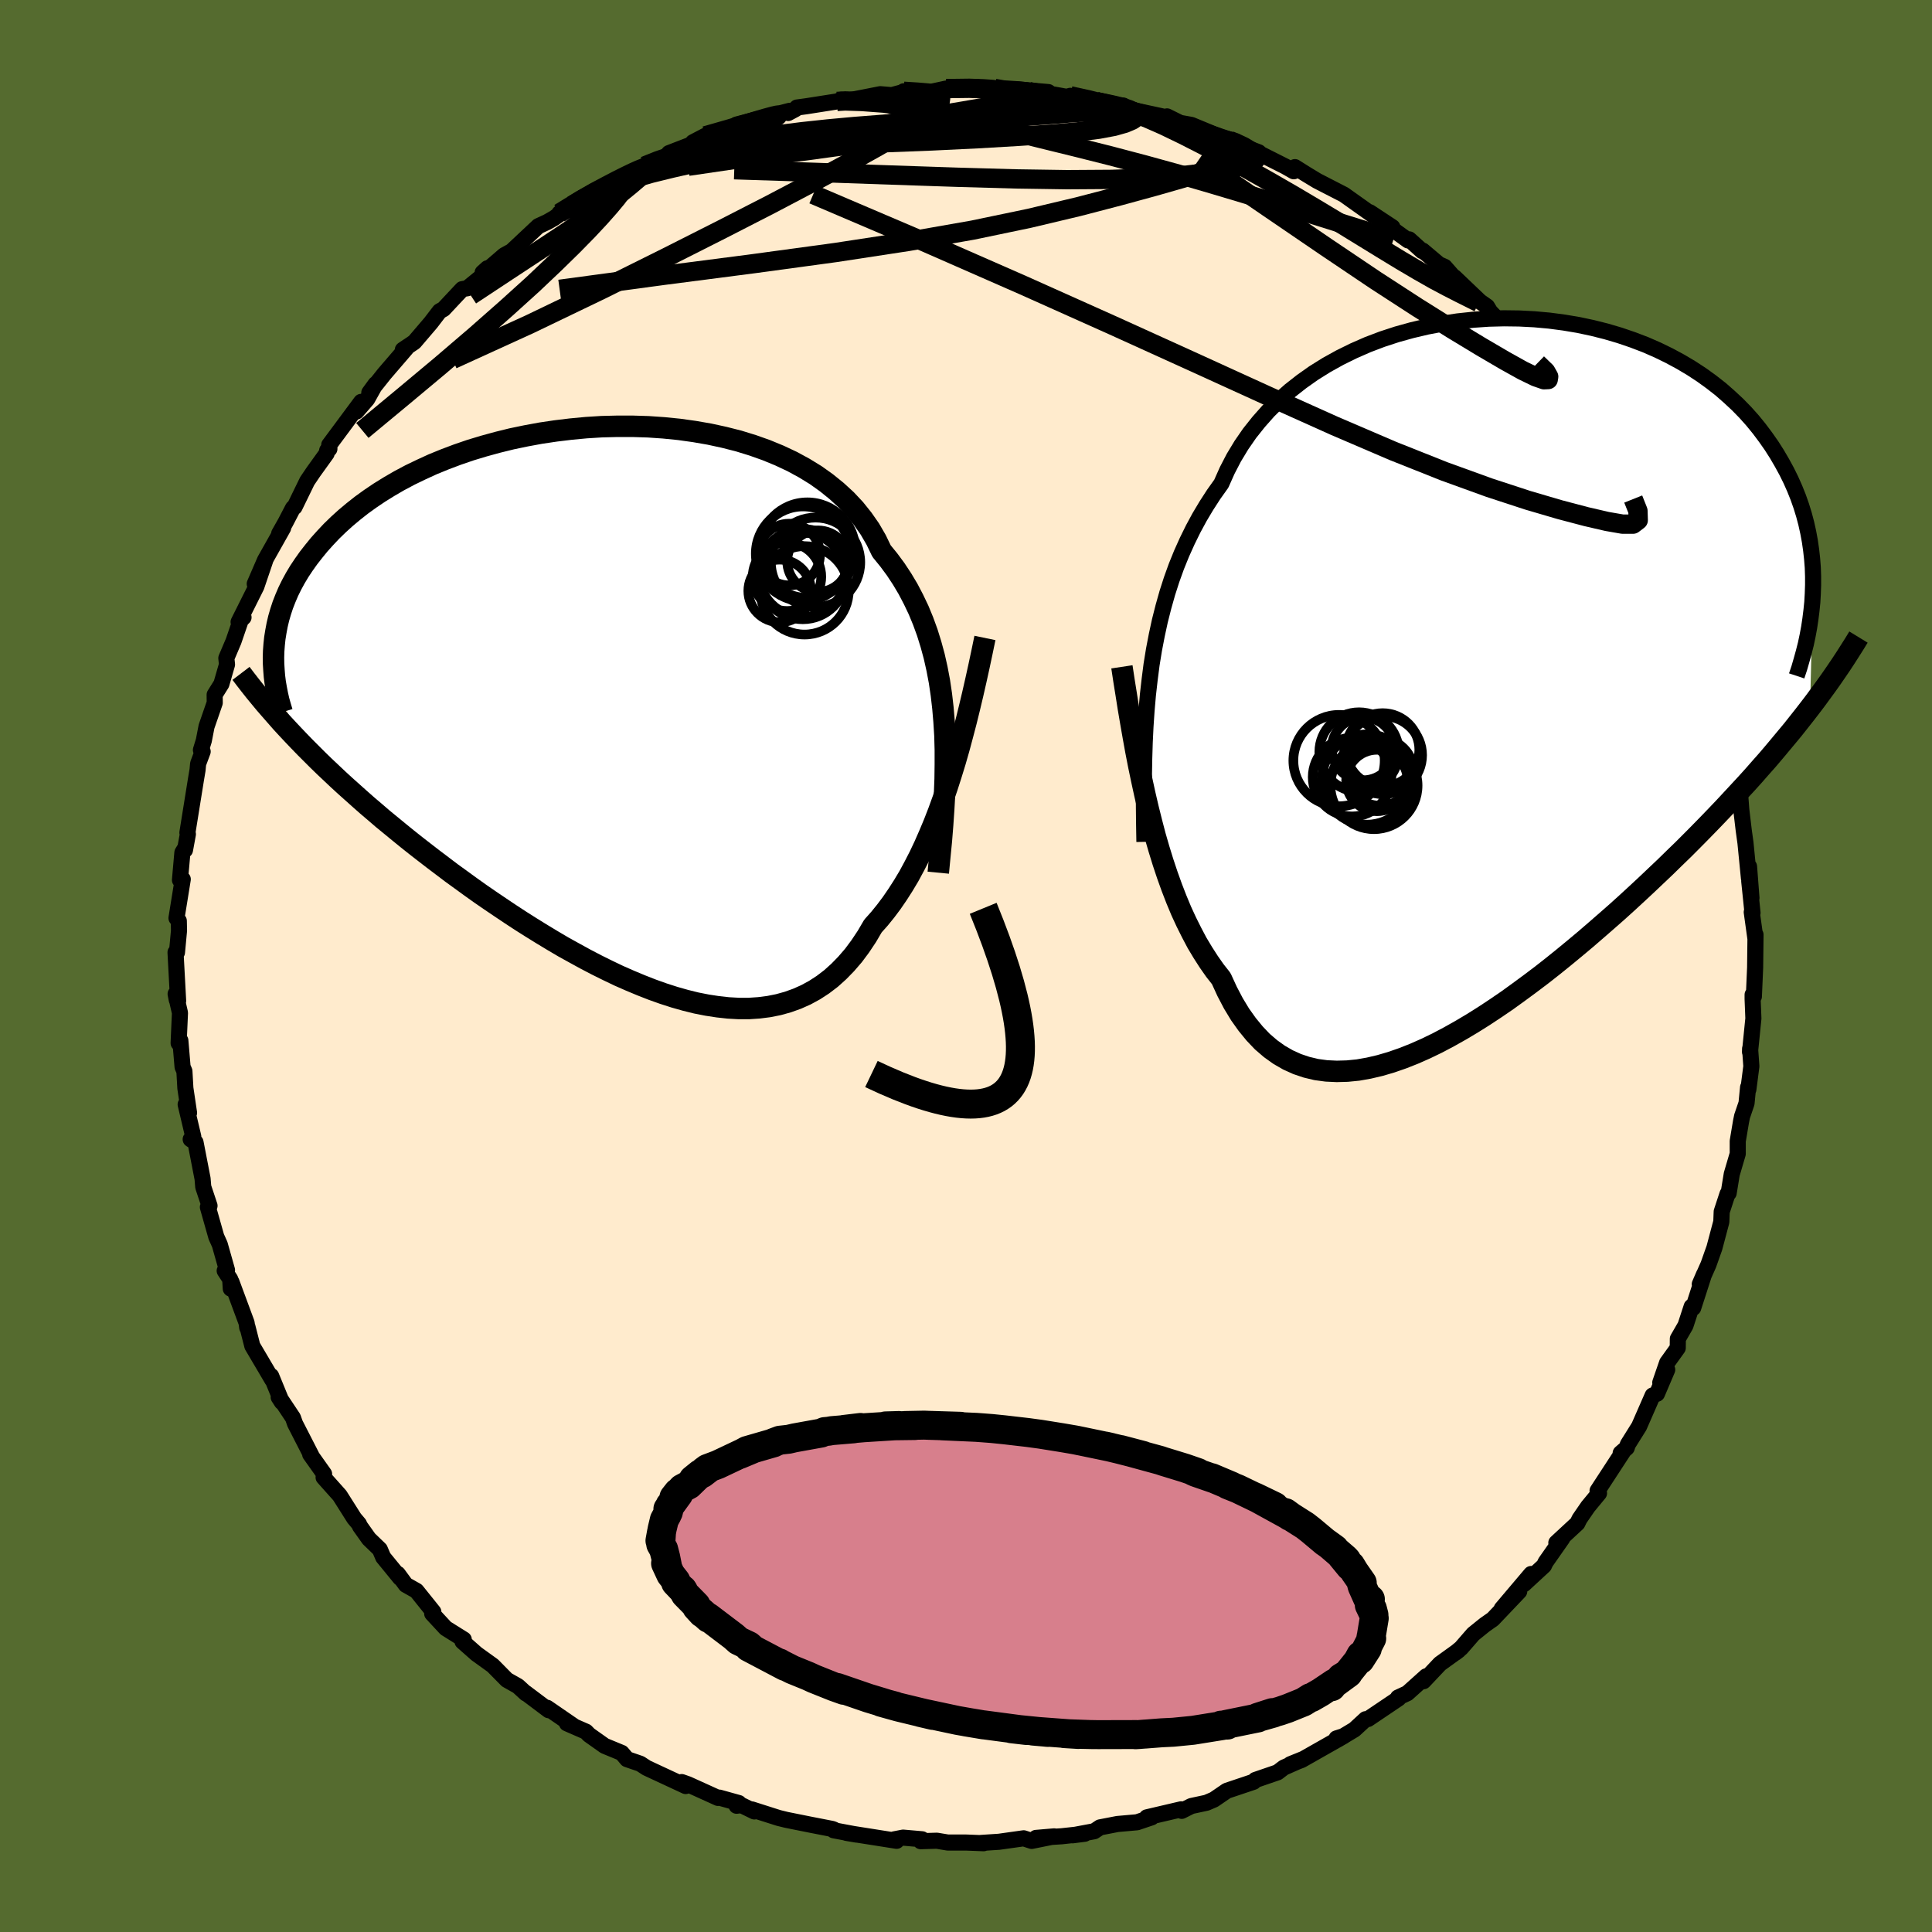 <svg xmlns="http://www.w3.org/2000/svg" width="500" height="500" viewBox="-100 -100 200 200"><defs><clipPath id="c"><path d="M35 1.49 34.88.08l-.16-1.39-.2-1.35-.25-1.32-.29-1.29-.34-1.25-.38-1.22-.43-1.18-.47-1.14-.53-1.11-.56-1.07-.62-1.04-.66-1-.71-.96-.75-.92-.56-1.16-.65-1.12-.74-1.06-.81-1.01-.9-.96-.98-.9-1.05-.85-1.12-.8-1.19-.73-1.25-.68-1.32-.62-1.36-.56-1.41-.5-1.46-.45-1.5-.38-1.52-.33-1.56-.27-1.57-.22-1.6-.16-1.6-.11-1.61-.05H1.15l-1.6.04-1.6.1-1.59.15-1.57.19-1.55.23-1.52.28-1.49.31-1.46.36-1.42.39-1.39.42-1.34.46-1.3.49-1.25.51-1.2.55-1.16.56-1.11.59-1.05.61-1 .62-.95.64-.9.65-.85.67-.8.67-.75.68-.71.69-.65.69-.62.69-.57.7-.54.69-.49.69-.46.69-.42.7-.38.7-.34.69-.3.7-.27.69-.23.7-.2.69-.16.68-.13.69-.11.68-.07.67-.05.67 2.02 8.68.62.65.63.65.65.65.66.66.68.66.7.66.71.67.73.67.75.67.76.68.77.68.8.68.8.69.83.68.84.69.86.7.88.7.9.7.92.71.94.71.95.72.98.71.99.72 1.01.72 1.03.71 1.05.71 1.06.71 1.07.7 1.09.69 1.1.68 1.11.67 1.12.66 1.14.63 1.13.62 1.15.6 1.15.57 1.15.55 1.16.51 1.15.48 1.15.45 1.15.41 1.15.37 1.13.32 1.13.28 1.12.22 1.11.17 1.09.12 1.08.06h1.05l1.04-.07 1.02-.13 1-.2.97-.27.95-.34.92-.41.9-.49.86-.56.84-.64.8-.72.77-.79.75-.87.7-.94.68-1.02.64-1.09.67-.75.64-.79.63-.84.61-.89.59-.92.58-.97.55-1.02.54-1.05.52-1.1.5-1.14.49-1.17.47-1.21.45-1.24.44-1.28.42-1.31"/></clipPath><clipPath id="b"><path d="m-36.01.51.2-1.56.25-1.54.29-1.51.32-1.48.37-1.46.4-1.42.45-1.4.49-1.36.54-1.33.58-1.29.62-1.26.66-1.22.71-1.19.75-1.16.79-1.11.61-1.37.69-1.33.78-1.29.85-1.23.94-1.18 1-1.13 1.08-1.07 1.15-1.02 1.21-.95 1.26-.89 1.33-.83 1.37-.76 1.42-.7 1.46-.64 1.5-.57 1.53-.5 1.55-.43 1.57-.37 1.58-.3 1.59-.24 1.6-.17 1.6-.11 1.59-.04 1.58.02 1.56.08 1.55.14 1.52.2 1.49.25 1.46.31 1.43.36 1.39.41 1.35.46 1.31.5 1.26.55 1.21.59 1.17.63 1.11.66 1.07.7 1.01.73.96.75.9.79.86.8.8.82.75.84.7.86.65.87.61.87.56.88.52.89.48.88.44.89.4.9.36.9.32.91.28.91.24.91.2.91.17.92.13.91.1.91.07.9.03.91v.9l-.03.89-.28 11.8-.58.75-.6.76-.61.77-.64.77-.65.78-.66.79-.68.8-.71.8-.71.81-.74.82-.76.82-.77.83-.79.85-.81.85-.82.85-.85.87-.87.88-.89.89-.92.89-.93.91-.96.91-.98.93-1 .93-1.02.94-1.04.94-1.07.94-1.08.94-1.1.95-1.11.93-1.14.94-1.14.92-1.16.91-1.18.89-1.18.87-1.19.86-1.2.82-1.21.8-1.21.76-1.21.72-1.21.68-1.21.64-1.2.58-1.2.53-1.19.47-1.18.41-1.16.34-1.15.27-1.13.2-1.11.11-1.09.03-1.07-.05-1.04-.14-1.01-.24-.98-.33-.95-.43-.92-.53-.88-.63-.85-.73-.8-.84-.77-.94-.74-1.04-.69-1.14-.65-1.24-.61-1.33-.66-.84-.63-.9-.61-.95-.6-1-.56-1.06-.55-1.1-.53-1.15-.5-1.2-.48-1.24-.46-1.28-.44-1.32-.42-1.36-.4-1.38-.37-1.42-.36-1.44"/></clipPath><linearGradient id="d" x1="0%" x2="100%" y1="0%" y2="0%"><stop offset="0%" style="stop-color:[object Object];stop-opacity:1"/><stop offset="94.4%" style="stop-color:[object Object];stop-opacity:1"/><stop offset="100%" style="stop-color:[object Object];stop-opacity:1"/></linearGradient><filter id="a"><feTurbulence baseFrequency=".05" numOctaves="3" result="noise" type="noise"/><feDisplacementMap in="SourceGraphic" in2="noise" scale="2"/></filter></defs><rect width="100%" height="100%" x="-100" y="-100" fill="#556B2F"/><path fill="#FFEBCD" stroke="#000" stroke-linejoin="round" stroke-width="1.667" d="m81.69.17-.13 2.99-.13-.19v.44l.08 2.02-.35 3.47.01-.34.13 1.82-.31 2.4-.03-.22-.16 1.65-.46 1.35-.11.54-.34 2.03v1.31l-.62 2.11-.32 1.96-.12.09-.6 1.83-.04 1.05-.72 2.71-.2.56-.41 1.16-.9 2.03.44-1.02-1.12 3.47-.16-.13-.64 1.96-.79 1.37-.01.95-1.1 1.53-.71 2.06.72-1.34-1.06 2.49-.45.18-1.4 3.2-1.17 1.87-.11.35-.63.55.33-.28-2.72 4.17.15.26-1.14 1.38-.88 1.28-.22.45-2.18 2.02.62-.46L60 61.72l-.17.36-2.07 1.91.74-1.05-3.04 3.59 1.81-1.79-2.73 2.87-.84.59-1.19.96-1.25 1.44-.6.5.34-.26-1.93 1.39-1.71 1.81.28-.51-1.95 1.75-.97.45.06.09-3.16 2.13-.25.02-1.16 1.07-1.73 1.04-.13-.12.75-.24-4.37 2.48-1.15.43 1.36-.55-2.04.9-.64.49-2.3.79-.19.19-2.77.93-1.33.91-.77.33-1.58.34-.99.5-.06-.16-3.55.83h.5l-1.51.51-2.03.18-1.81.35-.6.4-2.24.42 1.26-.16-2.39.26-2.65.17 1.88-.16-2.33.47-.83-.27-2.56.36-1.85.12.26.03-1.78-.07h-1.92l-1.14-.19-1.67.05.14-.2-1.96-.17-.93.18.26.15-5.2-.82 1.07.18-2.39-.45.03-.07-.18-.07-2.31-.45-2.44-.49-.81-.2-2.76-.88.26.21-1.33-.65-.51.06.23-.28-2.01-.56-.14.03-3.11-1.41-.65-.23.41.41-4.04-1.88-.66-.43-1.37-.47-.55-.65-1.77-.73-1.61-1.14-.32-.33-1.97-.86.67.26-2.72-1.87.16.25-2.38-1.79.03.06-.83-.76-1.15-.65-1.46-1.48-1.68-1.21-1.45-1.28-.01-.15.14-.06-1.87-1.17-1.4-1.51.12-.18-1.75-2.18-1.1-.62-.83-1.13.24.42-1.75-2.14-.35-.82-1.13-1.09-.93-1.31-.1-.23-.49-.58-1.5-2.37-1.67-1.87.05-.36-1.44-2.03.13.14-1.7-3.32-.21-.6-1.39-2.09-.09-.04.33.51-1.11-2.71.12.4-2.07-3.51-.51-2-.02.1-.06-.48-1.57-4.24-.07.69-.06-.98-.57-.87.24-.07-.75-2.65-.36-.8-.87-3.07.17-.14-.65-1.95-.07-.85-.73-3.77-.5-.31.27-.27-.79-3.34.35.87-.38-2.55-.1-1.76-.19-.44-.23-2.73-.18.26.14-3.13-.45-1.96.12.62.14.1-.27-5.02h.15l.21-2.25-.02-1.01-.24-.29.65-4.02-.29.08.25-2.84.28-.46-.01.19.3-1.64-.05-.15.89-5.54.16-.95.06-.65.47-1.26-.18-.16.3-.98.28-1.45.85-2.46-.01-.83.7-1.12.58-2.01-.07-.66.74-1.74.81-2.36.23-.12-.51.48 1.84-3.68.94-2.77-1.11 2.5 1.06-2.45 1.88-3.34-.41.59.65-1.15.78-1.5.16-.1 1.31-2.69.65-.96 1.36-1.89.06-.32.23-.16-.02-.41 3.31-4.46-.49 1 1.11-1.28.87-1.56-.65.89 1.57-1.97 2.27-2.64-.37.17 1.19-.8 1.7-1.99.92-1.2.41-.23 1.93-2.06.52-.09 1.4-1.14.69-.93-.5.45.92-.66 1.31-1.13.78-.43 2.76-2.59.93-.43.7-.4 1.9-1.34-1.35.83 3.88-2.35-1.53.76 2.97-1.45 2.15-1.19-.83.46 2.55-1.25-.39.14.88-.37 2.73-1.27-1.07.3 4.84-1.87-2.36.75 1.28-.67 3.57-1.05 1.14-.16-1.46.04 5.49-1.42-.16.23.75-.4.16-.17.96-.13 3.19-.5.42-.17.6.1 3.46-.68 1.19.1 1.51-.41-.6.31.32-.3 2 .11.77-.04 1.62-.35 3.16-.15 1.71.27.15-.14.46.31 1.74-.22 3.36.29-2-.05 1.34.3 3.35.46-.42-.32 2.68.53.04.07 2.52.55.26-.14.43.34 3.38.73.88.2-.17-.15 1.35.67 1.17.21 3.02 1.25 1.14.42.27.12 1.11.5 1.43.54.21.19 2.54 1.28.88.5.12-.43 1.16.73 1.14.69 2.78 1.43.49.35 2.49 1.77-.32-.3 2.35 1.55.12.28 1.51 1.09.11-.11 1.34 1.21.06-.05 1.68 1.42.59.26 1.35 1.54-.34-.47 2.64 2.52.74.52.32.53 1.25 1.31.65.49.93 1.28 2.05 2.27 1.59 1.43-.48-.55 2.17 3.41-.68-1.81 1.85 2.84-.12.33.86 1.09.14-.11 1.49 2.1 1.9 3.02-1.02-1.01 2.06 3.16.17.15.62 1.14 1.12 2.24.75 1.65-.83-1.83 1.99 3.73-.32-1.16.76 2.29.74 1.75.42.71.96 2.2.19 1.33.77 2.02-.42-1.12.48 1.56.4.64.87 2.41.2 1.38.82 3.48.14-.25.35 1.71.14.79.51 2.64-.05.02.49 1.68.09 1.17.25 2.11.18 1.3.36 3.66.01-1.21.25 3.26-.23-1.75.34 3.29-.08-.08.38 2.73.01-.39-.04 3.41-.13 2.99" filter="url(#a)"/><path fill="#fff" d="m-36.01.51.2-1.56.25-1.54.29-1.51.32-1.48.37-1.46.4-1.42.45-1.4.49-1.36.54-1.33.58-1.29.62-1.26.66-1.22.71-1.19.75-1.16.79-1.11.61-1.37.69-1.33.78-1.29.85-1.23.94-1.18 1-1.13 1.08-1.07 1.15-1.02 1.21-.95 1.26-.89 1.33-.83 1.37-.76 1.42-.7 1.46-.64 1.5-.57 1.53-.5 1.55-.43 1.57-.37 1.58-.3 1.59-.24 1.6-.17 1.6-.11 1.59-.04 1.58.02 1.56.08 1.55.14 1.52.2 1.49.25 1.46.31 1.43.36 1.39.41 1.35.46 1.31.5 1.26.55 1.21.59 1.17.63 1.11.66 1.07.7 1.01.73.96.75.9.79.86.8.8.82.75.84.7.86.65.87.61.87.56.88.52.89.48.88.44.89.4.9.36.9.32.91.28.91.24.91.2.91.17.92.13.91.1.91.07.9.03.91v.9l-.03.89-.28 11.8-.58.75-.6.76-.61.77-.64.77-.65.78-.66.79-.68.8-.71.8-.71.81-.74.82-.76.82-.77.83-.79.85-.81.85-.82.85-.85.87-.87.88-.89.89-.92.89-.93.91-.96.91-.98.93-1 .93-1.02.94-1.04.94-1.07.94-1.08.94-1.1.95-1.11.93-1.14.94-1.14.92-1.16.91-1.18.89-1.18.87-1.19.86-1.2.82-1.21.8-1.21.76-1.21.72-1.21.68-1.21.64-1.2.58-1.2.53-1.19.47-1.18.41-1.16.34-1.15.27-1.13.2-1.11.11-1.09.03-1.07-.05-1.04-.14-1.01-.24-.98-.33-.95-.43-.92-.53-.88-.63-.85-.73-.8-.84-.77-.94-.74-1.04-.69-1.14-.65-1.24-.61-1.33-.66-.84-.63-.9-.61-.95-.6-1-.56-1.06-.55-1.1-.53-1.15-.5-1.2-.48-1.24-.46-1.28-.44-1.32-.42-1.36-.4-1.38-.37-1.42-.36-1.44" filter="url(#a)" transform="translate(55.02 -30.15)"/><path fill="#fff" d="M35 1.49 34.88.08l-.16-1.39-.2-1.35-.25-1.32-.29-1.29-.34-1.25-.38-1.22-.43-1.18-.47-1.14-.53-1.11-.56-1.07-.62-1.04-.66-1-.71-.96-.75-.92-.56-1.16-.65-1.12-.74-1.06-.81-1.01-.9-.96-.98-.9-1.05-.85-1.12-.8-1.19-.73-1.25-.68-1.32-.62-1.36-.56-1.41-.5-1.46-.45-1.5-.38-1.52-.33-1.56-.27-1.57-.22-1.6-.16-1.6-.11-1.61-.05H1.15l-1.6.04-1.6.1-1.59.15-1.57.19-1.55.23-1.52.28-1.49.31-1.46.36-1.42.39-1.39.42-1.34.46-1.3.49-1.25.51-1.2.55-1.16.56-1.11.59-1.05.61-1 .62-.95.64-.9.65-.85.67-.8.67-.75.68-.71.69-.65.69-.62.69-.57.7-.54.69-.49.69-.46.69-.42.7-.38.7-.34.69-.3.7-.27.69-.23.7-.2.69-.16.68-.13.69-.11.68-.07.67-.05.67 2.02 8.68.62.65.63.65.65.65.66.66.68.66.7.66.71.67.73.67.75.67.76.68.77.68.8.68.8.69.83.68.84.69.86.7.88.7.9.7.92.71.94.71.95.72.98.71.99.72 1.01.72 1.03.71 1.05.71 1.06.71 1.07.7 1.09.69 1.1.68 1.11.67 1.12.66 1.14.63 1.13.62 1.15.6 1.15.57 1.15.55 1.16.51 1.15.48 1.15.45 1.15.41 1.15.37 1.13.32 1.13.28 1.12.22 1.11.17 1.09.12 1.08.06h1.05l1.04-.07 1.02-.13 1-.2.97-.27.95-.34.92-.41.9-.49.86-.56.84-.64.8-.72.77-.79.75-.87.7-.94.68-1.02.64-1.09.67-.75.64-.79.63-.84.61-.89.59-.92.58-.97.55-1.02.54-1.05.52-1.1.5-1.14.49-1.17.47-1.21.45-1.24.44-1.28.42-1.31" filter="url(#a)" transform="translate(-37.27 -26.79)"/><g fill="none" stroke="#000" transform="translate(55.02 -30.15)"><path stroke-linejoin="round" stroke-width="1.667" d="m-36.55 17.3-.03-1.75-.02-1.74-.01-1.72.01-1.71.03-1.7.05-1.67.08-1.66.11-1.63.14-1.62.18-1.59.2-1.56.25-1.54.29-1.51.32-1.48.37-1.46.4-1.42.45-1.4.49-1.36.54-1.33.58-1.29.62-1.26.66-1.22.71-1.19.75-1.16.79-1.11.61-1.37.69-1.33.78-1.29.85-1.23.94-1.18 1-1.13 1.08-1.07 1.15-1.02 1.21-.95 1.26-.89 1.33-.83 1.37-.76 1.42-.7 1.46-.64 1.5-.57 1.53-.5 1.55-.43 1.57-.37 1.58-.3 1.59-.24 1.6-.17 1.6-.11 1.59-.04 1.58.02 1.56.08 1.55.14 1.52.2 1.49.25 1.46.31 1.43.36 1.39.41 1.35.46 1.31.5 1.26.55 1.21.59 1.17.63 1.11.66 1.07.7 1.01.73.96.75.9.79.86.8.8.82.75.84.7.86.65.87.61.87.56.88.52.89.48.88.44.89.4.9.36.9.32.91.28.91.24.91.2.91.17.92.13.91.1.91.07.9.03.91v.9l-.03.89-.05.88-.09.88-.11.88-.13.86-.16.86-.18.85-.21.83-.23.83-.24.83-.27.81" filter="url(#a)"/><path stroke-linejoin="round" stroke-width="2.222" d="m-38.88-.82.21 1.39.23 1.43.23 1.46.25 1.47.26 1.49.27 1.49.29 1.49.31 1.48.32 1.47.34 1.46.36 1.44.37 1.42.4 1.38.42 1.36.44 1.32.46 1.28.48 1.24.5 1.2.53 1.15.55 1.1.56 1.06.6 1 .61.95.63.9.66.84.61 1.33.65 1.24.69 1.14.74 1.04.77.94.8.84.85.73.88.63.92.53.95.43.98.33 1.01.24 1.04.14 1.07.05 1.09-.03 1.11-.11 1.13-.2 1.15-.27 1.16-.34 1.18-.41 1.19-.47 1.2-.53 1.2-.58 1.21-.64 1.21-.68 1.21-.72 1.21-.76 1.21-.8 1.2-.82 1.19-.86 1.18-.87 1.18-.89 1.16-.91 1.14-.92 1.14-.94 1.11-.93 1.1-.95 1.08-.94 1.07-.94 1.04-.94 1.02-.94 1-.93.98-.93.96-.91.93-.91.92-.89.89-.89.87-.88.85-.87.82-.85.81-.85.79-.85.77-.83.76-.82.74-.82.71-.81.71-.8.68-.8.66-.79.65-.78.64-.77.61-.77.6-.76.58-.75.57-.75.55-.75.54-.74.52-.73.51-.74.49-.72.48-.73.46-.72.45-.71.44-.72" filter="url(#a)"/><circle cx="-15.057" cy="10.6" r="4.068" clip-path="url(#b)" filter="url(#a)"/><circle cx="-12.482" cy="10.945" r="3.18" clip-path="url(#b)" filter="url(#a)"/><circle cx="-13.497" cy="10.845" r="4.674" clip-path="url(#b)" filter="url(#a)"/><circle cx="-16.402" cy="8.885" r="4.728" clip-path="url(#b)" filter="url(#a)"/><circle cx="-12.787" cy="11.47" r="4.512" clip-path="url(#b)" filter="url(#a)"/><circle cx="-14.332" cy="7.995" r="4.108" clip-path="url(#b)" filter="url(#a)"/><circle cx="-11.882" cy="7.77" r="3.792" clip-path="url(#b)" filter="url(#a)"/><circle cx="-11.847" cy="8.32" r="4.04" clip-path="url(#b)" filter="url(#a)"/><circle cx="-13.902" cy="7.66" r="3.264" clip-path="url(#b)" filter="url(#a)"/><circle cx="-12.162" cy="10.075" r="3.484" clip-path="url(#b)" filter="url(#a)"/></g><g fill="none" stroke="#000" transform="translate(-37.27 -26.79)"><path stroke-linejoin="round" stroke-width="2.222" d="m34.4 17.13.16-1.67.16-1.64.13-1.63.11-1.61.09-1.58.06-1.56.02-1.53v-1.5l-.04-1.47L35 1.49 34.88.08l-.16-1.39-.2-1.35-.25-1.32-.29-1.29-.34-1.25-.38-1.22-.43-1.18-.47-1.14-.53-1.11-.56-1.07-.62-1.04-.66-1-.71-.96-.75-.92-.56-1.16-.65-1.12-.74-1.06-.81-1.01-.9-.96-.98-.9-1.05-.85-1.12-.8-1.19-.73-1.25-.68-1.32-.62-1.36-.56-1.41-.5-1.46-.45-1.5-.38-1.52-.33-1.56-.27-1.57-.22-1.6-.16-1.6-.11-1.61-.05H1.15l-1.6.04-1.6.1-1.59.15-1.57.19-1.55.23-1.52.28-1.49.31-1.46.36-1.42.39-1.39.42-1.34.46-1.3.49-1.25.51-1.2.55-1.16.56-1.11.59-1.05.61-1 .62-.95.64-.9.65-.85.67-.8.67-.75.68-.71.69-.65.69-.62.69-.57.7-.54.69-.49.69-.46.69-.42.7-.38.7-.34.69-.3.7-.27.69-.23.7-.2.69-.16.68-.13.69-.11.68-.07.67-.05.67-.02.66.01.66.04.65.05.64.08.64.11.63.12.62.14.62.17.6.18.6" filter="url(#a)"/><path stroke-linejoin="round" stroke-width="2.222" d="m39.23-7.17-.3 1.45-.31 1.46-.32 1.45-.33 1.45-.34 1.43-.35 1.42-.37 1.41-.37 1.38-.39 1.36-.41 1.33-.42 1.31-.44 1.28-.45 1.24-.47 1.21-.49 1.17-.5 1.14-.52 1.1-.54 1.05-.55 1.02-.58.97-.59.92-.61.89-.63.84-.64.79-.67.75-.64 1.09-.68 1.02-.7.94-.75.87-.77.79-.8.72-.84.64-.86.56-.9.49-.92.41-.95.34-.97.27-1 .2-1.02.13-1.04.07h-1.05l-1.08-.06-1.09-.12-1.11-.17-1.12-.22-1.13-.28-1.13-.32-1.15-.37-1.15-.41-1.15-.45-1.15-.48-1.16-.51-1.15-.55-1.15-.57-1.15-.6-1.13-.62-1.14-.63-1.12-.66-1.11-.67-1.1-.68-1.09-.69-1.07-.7-1.06-.71-1.05-.71-1.03-.71-1.01-.72-.99-.72-.98-.71-.95-.72-.94-.71-.92-.71-.9-.7-.88-.7-.86-.7-.84-.69-.83-.68-.8-.69-.8-.68-.77-.68-.76-.68-.75-.67-.73-.67-.71-.67-.7-.66-.68-.66-.66-.66-.65-.65-.63-.65-.62-.65-.61-.65-.59-.64-.57-.65-.56-.64-.55-.63-.53-.64-.52-.63-.5-.63-.49-.63-.48-.63" filter="url(#a)"/><circle cx="21.945" cy="-15.119" r="3.182" clip-path="url(#c)" filter="url(#a)"/><circle cx="20.375" cy="-13.589" r="4.482" clip-path="url(#c)" filter="url(#a)"/><circle cx="21.695" cy="-15.004" r="4.628" clip-path="url(#c)" filter="url(#a)"/><circle cx="17.98" cy="-12.039" r="3.242" clip-path="url(#c)" filter="url(#a)"/><circle cx="20.37" cy="-13.889" r="4.554" clip-path="url(#c)" filter="url(#a)"/><circle cx="18.96" cy="-15.804" r="3.194" clip-path="url(#c)" filter="url(#a)"/><circle cx="20.85" cy="-16.259" r="4.946" clip-path="url(#c)" filter="url(#a)"/><circle cx="20.555" cy="-12.099" r="4.576" clip-path="url(#c)" filter="url(#a)"/><circle cx="18.74" cy="-13.504" r="3.546" clip-path="url(#c)" filter="url(#a)"/><circle cx="20.41" cy="-15.889" r="4.896" clip-path="url(#c)" filter="url(#a)"/></g><g fill="none" stroke="url(#d)" stroke-linejoin="round" stroke-width="2"><path d="m6.52-90.52 1.79.34 2.04.36 2 .4 1.98.46 1.97.49 1.93.51 1.89.52 1.82.52 1.68.49 1.42.42 1.09.31.74.2.45.11.19.03m31.63 22.97.88.85.3.53-.05.3-.44.02-.86-.3-1.34-.65-1.85-1.03-2.41-1.41-3.01-1.82-3.64-2.28-4.33-2.81-5.11-3.44-6.04-4.12-7.15-4.9m44.98 35.11.49 1.23.03.96-.54.41h-1.08l-1.61-.28-2.16-.5-2.73-.72-3.34-.98-3.97-1.3-4.64-1.68-5.33-2.12-6.06-2.6-6.81-3.06-7.63-3.48-8.46-3.84-9.31-4.17-10.28-4.51-11.46-4.89" filter="url(#a)"/><path d="m27.76-85.28.98.46.72.44.45.44.12.39-.28.32-.68.28-1.06.27-1.46.3-1.94.31-2.5.28-3.17.23-3.87.13-4.6.03-5.31-.08-6.05-.17-6.84-.23-7.69-.27-8.57-.28" filter="url(#a)"/><path d="m27.49-85.4.34.25.24.42-.09.54-.53.6-1.06.65-1.66.67-2.3.73-2.94.84-3.59.98-4.3 1.12-5.05 1.2L.7-76.18l-6.67 1.17-7.53 1.15-8.45 1.15-9.49 1.23-10.63 1.43m3.86-10.23.08.03 1.57-.58 1.94-.65 2.04-.58 2.16-.53 2.34-.53 2.52-.56 2.68-.58 2.8-.6 2.88-.59 2.92-.58 2.94-.55 2.92-.52 2.87-.51 2.77-.48 2.62-.44 2.38-.41 2.1-.36 1.78-.31 1.4-.26" filter="url(#a)"/><path d="m-2.06-90.83 2.4-.03 1.44.05.97.07.81.09.7.1.55.14.38.17.19.2-.01.24-.25.26-.55.31-.9.35-1.28.4-1.67.44-2.07.48-2.49.53-2.93.59-3.43.64-3.93.7-4.41.75-4.84.77-5.39.79" filter="url(#a)"/><path d="m-33.29-82.81 1.35-.54 1.7-.59 1.84-.52 1.95-.46 2.1-.4 2.3-.37 2.48-.35 2.62-.33 2.71-.29 2.73-.25 2.71-.21 2.66-.17 2.61-.15 2.59-.13 2.55-.13 2.47-.13 2.35-.14 2.17-.16 1.96-.16 1.74-.12 1.47-.1 1.12-.11.68-.19" filter="url(#a)"/><path d="m-13.35-89.5.84-.05 1.77.06 2.28.17 2.42.33 2.44.47 2.52.61 2.71.7 2.98.77 3.26.81 3.46.85 3.58.9 3.6.95 3.55.98 3.47 1.01 3.38 1.01 3.27.99 3.18.97 3.07.96 2.96.92 2.85.91m-71.23-10.76 2.48-.71 1.46-.44 1.22-.37 1.09-.32.78-.21.41-.09.05.06-.25.19-.61.34-1.03.52-1.53.69-2.08.86-2.69 1.02-3.37 1.18m41.85-6.86 1.96.43 1.63.41 1.64.43 1.69.47 1.75.49 1.73.51 1.63.49 1.45.46 1.25.42 1.05.35.77.26.43.12-.02-.03-.44-.18" filter="url(#a)"/><path d="m13.51-89.48 1.64.34.96.23.79.26.58.27.25.26-.1.27-.42.29-.75.32-1.13.32-1.6.3-2.17.27-2.79.24-3.45.23-4.1.24-4.76.23-5.43.21-6.04.14-6.76.16m-20.32 6.97 2.28-1.4 1.34-.77 1.24-.66 1.11-.58.92-.46.75-.36.6-.27.48-.19.34-.09.14.04-.08.2-.34.38-.59.55-.83.71-1.08.88-1.39 1.06-1.77 1.28-2.27 1.57-2.84 1.88-3.39 2.23-3.8 2.51" filter="url(#a)"/><path d="m-40.74-78.76.05-.03.95-.56 1.07-.59 1.02-.52.87-.4.66-.26.46-.11.27.04.1.17-.07.32-.27.49-.5.69-.75.9-.99 1.12-1.26 1.35-1.55 1.58-1.88 1.84-2.27 2.15-2.74 2.48-3.2 2.82-3.61 3.09-3.89 3.25-4.22 3.5M2.96-90.85l.9.16 1.26.08 1.05.1.81.14.68.18.57.19.41.2.21.23-.05.24-.34.28-.66.3-1.01.33-1.4.36-1.82.41-2.24.43-2.67.49-3.08.53-3.53.57-4.06.62-4.66.64-5.23.64-5.58.55m40.99-6.3 1.83.43 1.5.51 1.72.69 1.91.84 2.01.97 2.1 1.07 2.21 1.19 2.33 1.28 2.4 1.35 2.41 1.39 2.36 1.4 2.31 1.39 2.23 1.37 2.15 1.32L45-73.05l1.85 1.09 1.62.92 1.41.75 1.21.62 1.08.54.92.46" filter="url(#a)"/><path d="m-6.45-90.55 1.44.09 1.06.09.85.2.47.36-.08.56-.7.76-1.3.97-1.87 1.2-2.47 1.45-3.08 1.72-3.71 2-4.37 2.3-5.07 2.6-5.82 2.94-6.62 3.29-7.4 3.56-8.04 3.67" filter="url(#a)"/></g><path fill="none" stroke="#000" stroke-linejoin="round" stroke-width="3" d="M-9.79 11.18Q13.35 22.245 1.78-5.972" filter="url(#a)"/><path fill="#D77F8C" stroke="#000" stroke-linejoin="round" stroke-width="3" d="m41.97 69.23-.08.47.02-.13.09.04-.6 1.16.14-.11-.73 1.14.05-.43-.32.59-1.08 1.35-.64.37.75-.46-1.67 1.23-.05.16.27-.37-1.4.94-.97.56h-.1l-.71.45-1.66.67-.79.27-.61.17-.18-.01-1.52.49 1.66-.44-1.66.47.04.03-3.39.69.23.05-.67.01.15.04-3.05.49-2.03.2-1.23.06-1.03.08-.64.05h-.04l-.65.05-.33.02.21-.02-4.09.01-2.26-.04 1.83.04-3.08-.11 1.47.09-4.69-.35 1.38.12.16.02-3.77-.38 1.56.18-4.46-.59.02.01-1.86-.31 1.57.26-1.03-.17-1.37-.24-3.85-.82 1.29.3-3.6-.87-1.76-.49 1.47.39-.8-.21-.61-.19-1.39-.42-3.2-1.1.67.29-1.01-.36-2.1-.84-.56-.26-1.67-.68-1.32-.67v-.02l.59.36-2.62-1.38-1.16-.61v-.13l.18.12-.17-.15-1.07-.51-.48-.43-2.65-2.01.05.12-.73-.65.07.12-.58-.63v-.02l-.06-.17-1.13-1.15-.26-.48.09.14-.82-.86.03-.16-.54-.69-.53-1.14.2.31-.19-.96-.21-.81-.3-.53.08-1.24-.16.88.23-1.23.22-.92.32-.59.15-.46.12-.46-.18.72-.04-.34 1.11-1.53-.08-.18-.41.52.86-.94.69-.37 1.17-1.14-.73.59 1.69-1.19-.74.57.19-.27.34-.25 1.09-.41 2.77-1.31.77-.27-1.29.54.75-.41 2.77-.8-.03-.02.67-.25.91-.1.6-.14 2.77-.5.34-.15.43-.04.32-.06 2.27-.19.71-.14-1.75.21 2.09-.18 3.63-.23-1.38.04 3.05-.04h-1.05l2-.04.49.02 3.29.1-1.95-.05 3.58.16.81.06.12.01.66.05 1.28.13 2.42.28 1.33.18 2.25.36 1.34.23.53.11-.37-.08 3.56.74-.57-.13 1.3.31 2.59.66-2.32-.61 4.1 1.12.32.11 2.22.68 1.36.47-.48-.13.27.12 1.82.63-.19-.09 2.06.87-.39-.13 1.05.42 2.82 1.36.97.45-2.01-.97 3.35 1.84.26.17-.47-.39.59.43 1.45.92.59.46 1.48 1.24.04.02.94.68-.44-.31 1.52 1.31.17.18-.57-.47.92 1.12.07-.11.39.64.8 1.15-.14-.14.12.48.58 1.3.28.06-.11.61.48 1.01-.16-.62.19.97-.28 1.69" filter="url(#a)"/></svg>